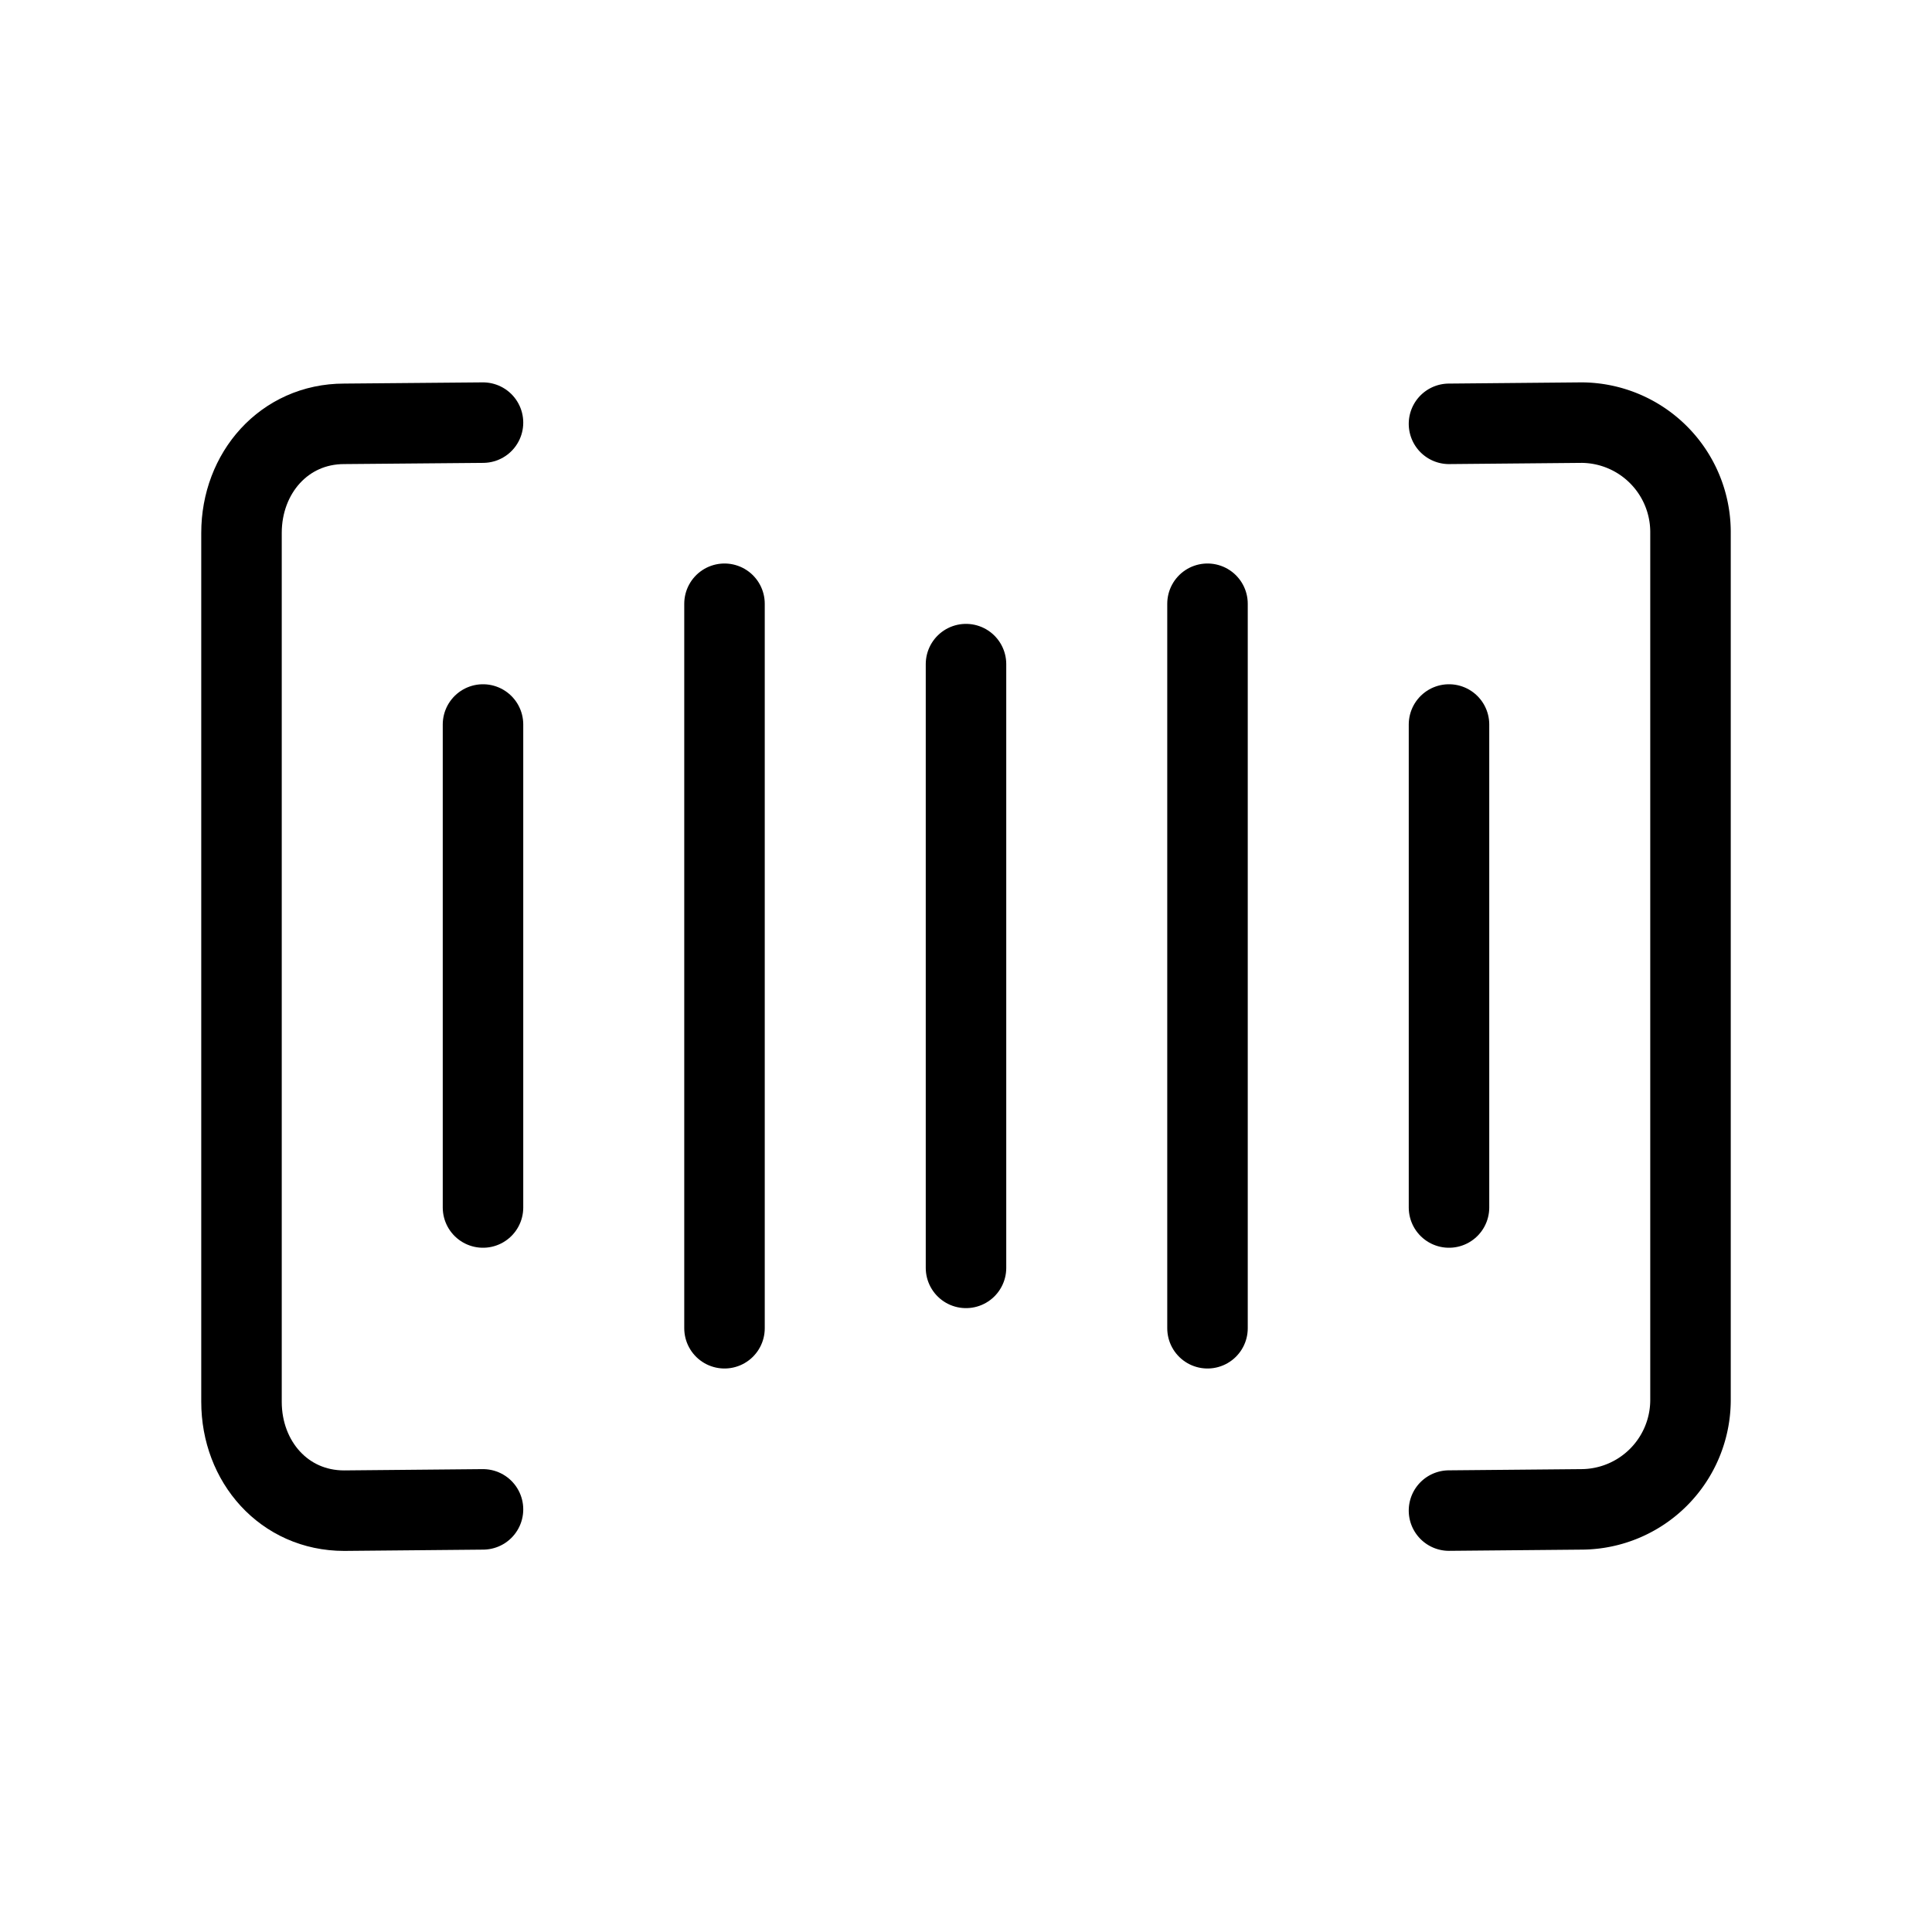 <svg fill="none" stroke="currentColor" stroke-linecap="round" stroke-linejoin="round" stroke-width="1" viewBox="0 0 24 24" xmlns="http://www.w3.org/2000/svg">
  <path d="m18 18.765 1.647-.015A1.36 1.36 0 0 0 21 17.397V6.603a1.36 1.36 0 0 0-1.353-1.353L18 5.265"></path>
  <path d="m6 5.25-1.725.015C3.531 5.265 3 5.875 3 6.62v10.794c0 .744.53 1.352 1.275 1.352L6 18.75"></path>
  <path d="M18 9v6"></path>
  <path d="M15 7.5v9"></path>
  <path d="M12 8.25v7.5"></path>
  <path d="M9 7.5v9"></path>
  <path d="M6 9v6"></path>
</svg>